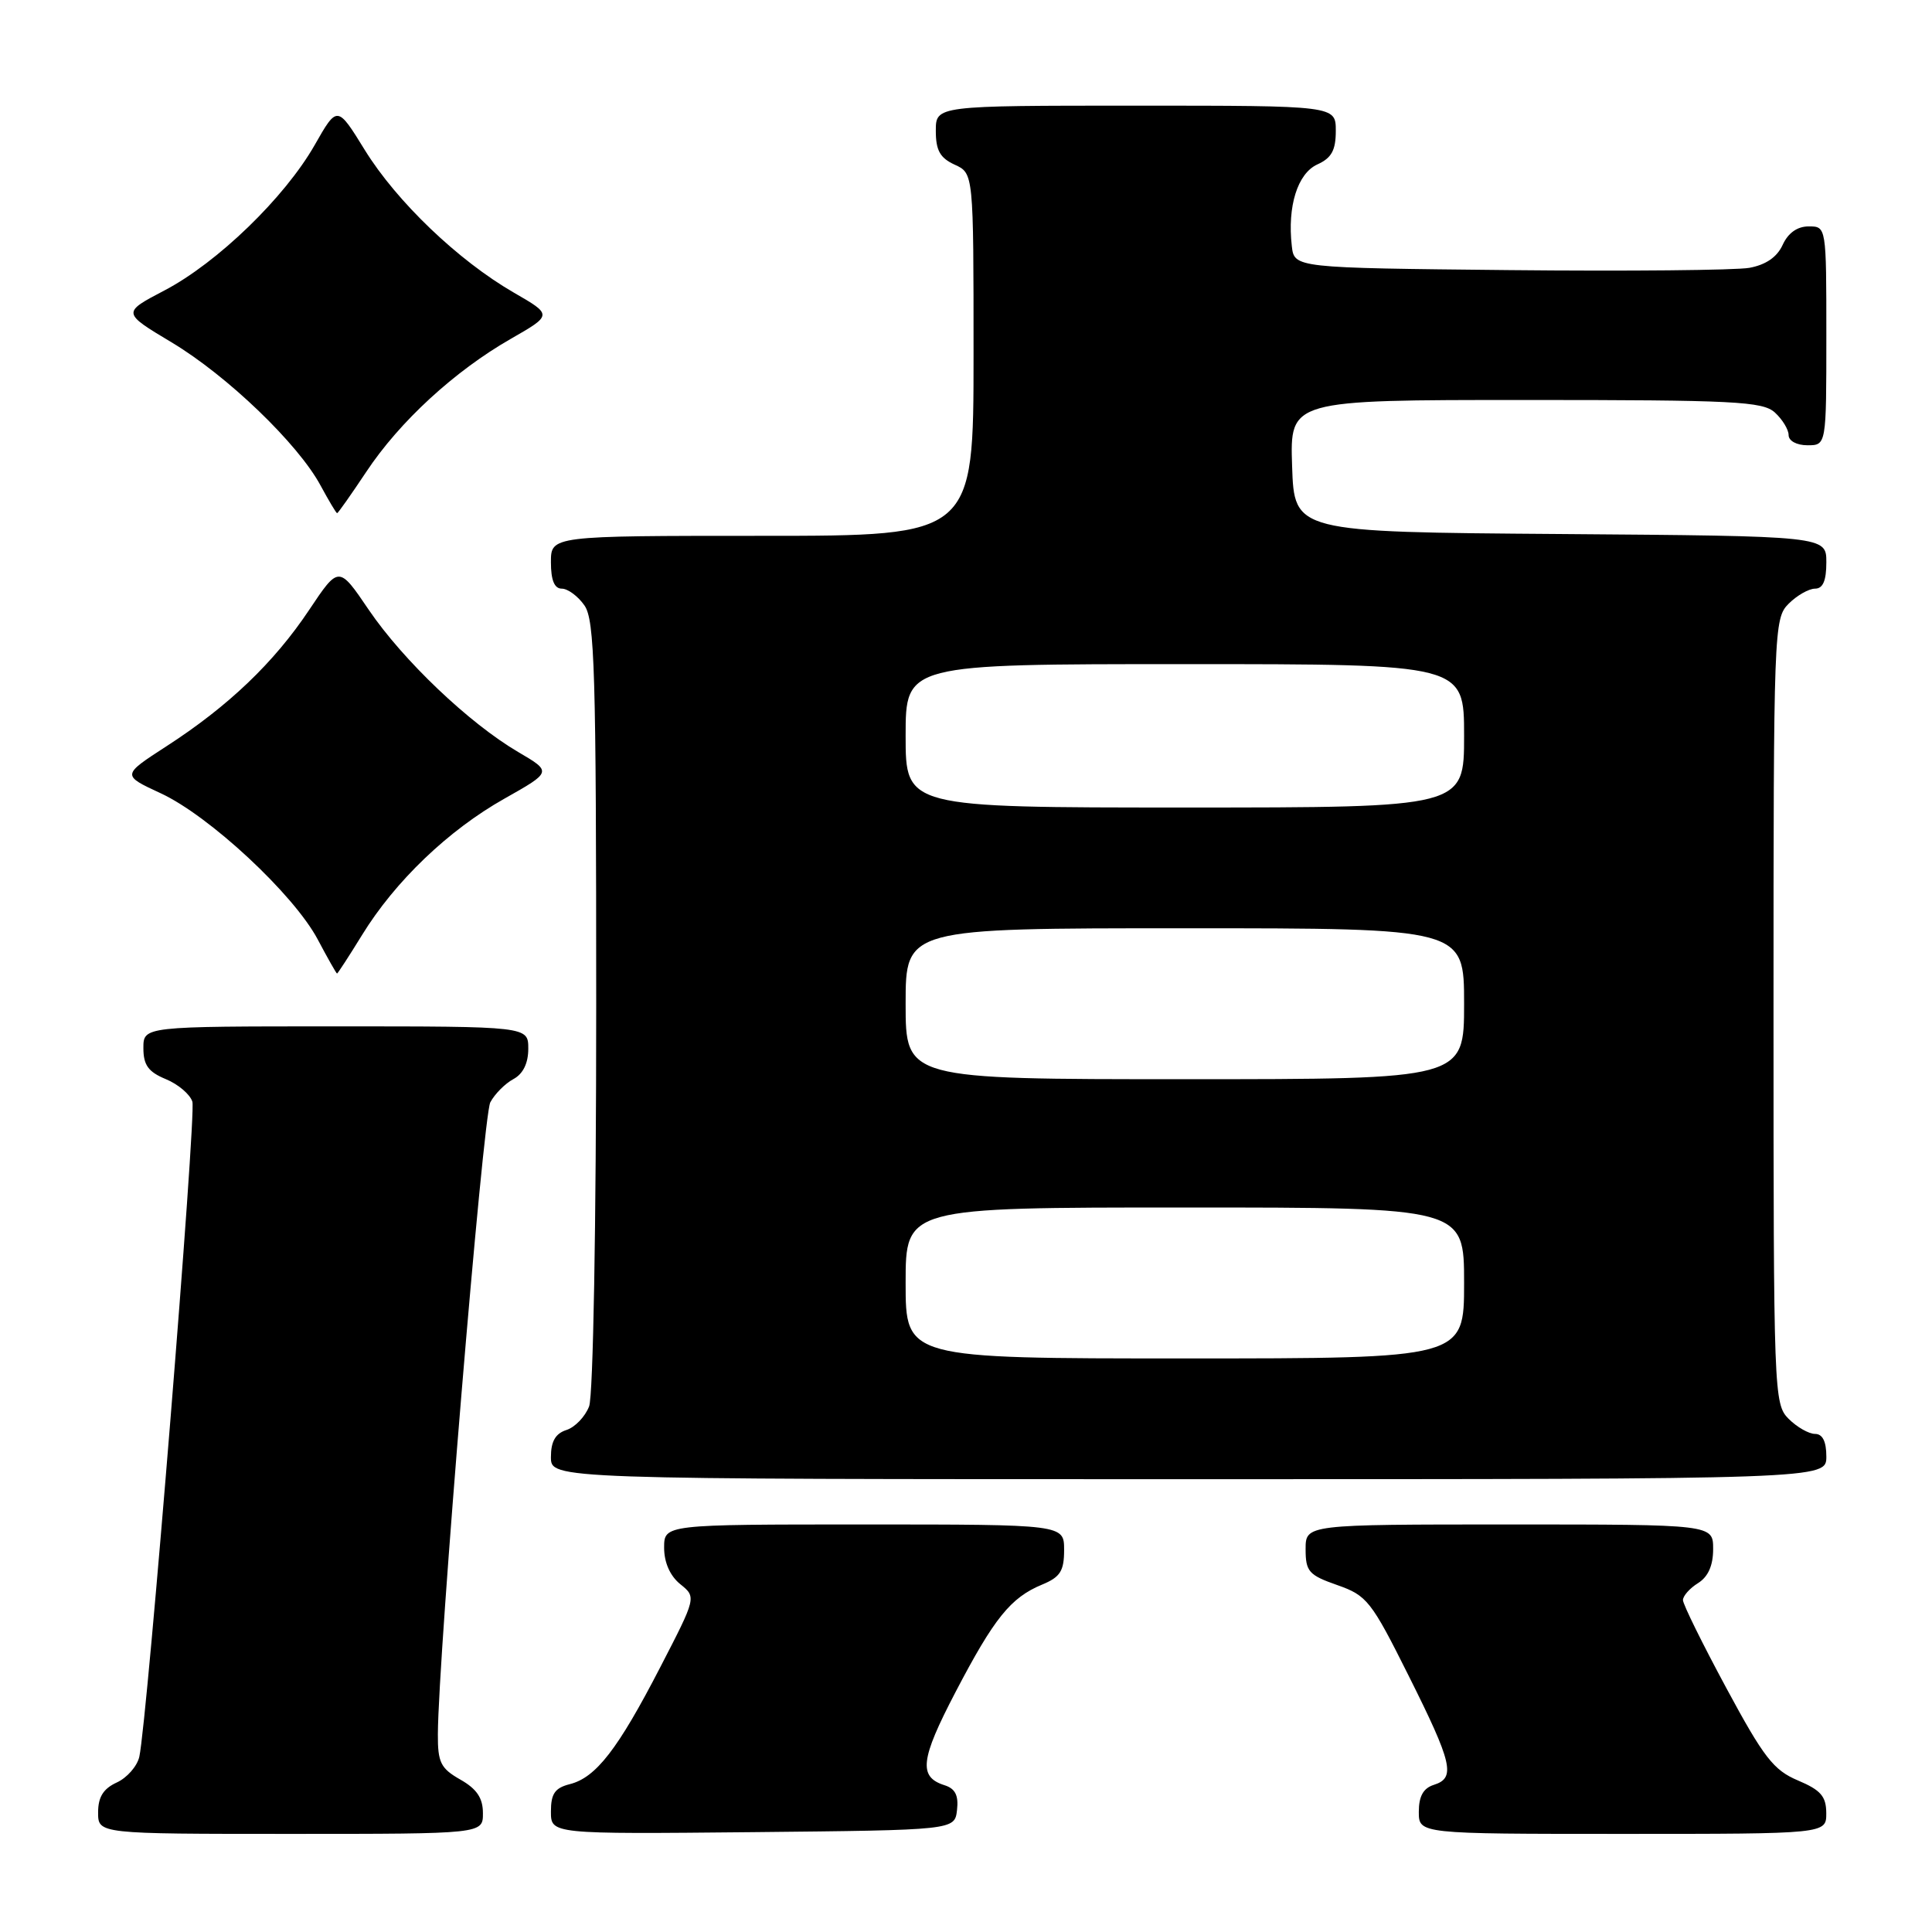 <?xml version="1.0" encoding="UTF-8" standalone="no"?>
<!DOCTYPE svg PUBLIC "-//W3C//DTD SVG 1.1//EN" "http://www.w3.org/Graphics/SVG/1.1/DTD/svg11.dtd" >
<svg xmlns="http://www.w3.org/2000/svg" xmlns:xlink="http://www.w3.org/1999/xlink" version="1.1" viewBox="0 0 256 256">
 <g >
 <path fill="currentColor"
d=" M 63.99 240.25 C 63.99 238.25 63.18 237.04 60.99 235.80 C 58.39 234.32 58.00 233.53 58.02 229.80 C 58.06 219.43 64.00 147.88 64.97 146.06 C 65.56 144.95 66.94 143.57 68.02 142.99 C 69.31 142.30 70.00 140.89 70.00 138.96 C 70.00 136.00 70.00 136.00 44.50 136.00 C 19.00 136.00 19.00 136.00 19.00 138.88 C 19.00 141.13 19.65 142.03 21.97 142.99 C 23.60 143.66 25.19 145.01 25.49 145.98 C 26.03 147.68 19.51 228.06 18.46 232.78 C 18.17 234.04 16.83 235.57 15.47 236.19 C 13.69 237.01 13.00 238.11 13.00 240.16 C 13.00 243.00 13.00 243.00 38.50 243.00 C 64.00 243.00 64.00 243.00 63.99 240.25 Z  M 126.81 239.84 C 127.03 237.90 126.58 237.00 125.15 236.55 C 121.68 235.45 121.95 233.14 126.60 224.23 C 131.73 214.41 133.91 211.69 138.10 209.96 C 140.49 208.97 141.00 208.16 141.00 205.38 C 141.00 202.00 141.00 202.00 114.50 202.00 C 88.00 202.00 88.00 202.00 88.00 205.09 C 88.00 207.04 88.79 208.82 90.14 209.91 C 92.28 211.64 92.28 211.64 87.48 220.93 C 81.88 231.77 78.97 235.54 75.50 236.41 C 73.53 236.91 73.00 237.67 73.00 240.04 C 73.00 243.03 73.00 243.03 99.75 242.77 C 126.50 242.50 126.50 242.50 126.81 239.84 Z  M 241.99 240.25 C 241.98 238.03 241.27 237.20 238.24 235.92 C 235.01 234.56 233.71 232.89 228.75 223.68 C 225.59 217.82 223.00 212.57 223.00 212.02 C 223.00 211.47 223.90 210.45 225.00 209.77 C 226.34 208.93 227.00 207.44 227.00 205.26 C 227.00 202.00 227.00 202.00 200.00 202.00 C 173.00 202.00 173.00 202.00 173.00 205.28 C 173.00 208.23 173.42 208.71 177.19 210.03 C 181.13 211.41 181.70 212.13 186.63 222.00 C 192.47 233.67 192.91 235.58 190.00 236.50 C 188.60 236.94 188.00 238.01 188.00 240.07 C 188.00 243.00 188.00 243.00 215.00 243.00 C 242.00 243.00 242.00 243.00 241.99 240.25 Z  M 242.00 193.00 C 242.00 191.00 241.50 190.00 240.50 190.00 C 239.68 190.00 238.10 189.10 237.00 188.00 C 235.05 186.05 235.00 184.67 235.00 134.00 C 235.00 83.33 235.05 81.95 237.00 80.00 C 238.10 78.90 239.68 78.00 240.50 78.00 C 241.55 78.00 242.00 76.95 242.00 74.51 C 242.00 71.03 242.00 71.03 206.75 70.76 C 171.50 70.50 171.50 70.50 171.21 61.75 C 170.92 53.00 170.92 53.00 202.13 53.00 C 229.77 53.00 233.55 53.19 235.17 54.65 C 236.18 55.57 237.00 56.92 237.00 57.65 C 237.00 58.42 238.07 59.00 239.50 59.00 C 242.00 59.00 242.00 59.00 242.00 44.50 C 242.00 30.00 242.00 30.00 239.66 30.00 C 238.15 30.00 236.93 30.87 236.21 32.45 C 235.47 34.07 233.98 35.09 231.80 35.49 C 229.98 35.81 215.68 35.95 200.00 35.79 C 171.50 35.50 171.50 35.50 171.17 32.59 C 170.57 27.34 171.93 22.99 174.55 21.79 C 176.44 20.94 177.00 19.91 177.00 17.34 C 177.00 14.00 177.00 14.00 150.50 14.00 C 124.00 14.00 124.00 14.00 124.00 17.34 C 124.00 19.93 124.56 20.93 126.50 21.82 C 129.00 22.96 129.00 22.96 129.00 46.98 C 129.00 71.00 129.00 71.00 101.00 71.00 C 73.00 71.00 73.00 71.00 73.00 74.50 C 73.00 76.88 73.46 78.00 74.44 78.00 C 75.24 78.00 76.59 79.00 77.44 80.22 C 78.80 82.16 79.00 88.88 79.00 133.16 C 79.00 162.49 78.60 184.92 78.06 186.35 C 77.54 187.71 76.19 189.12 75.06 189.48 C 73.60 189.95 73.00 190.99 73.00 193.07 C 73.00 196.00 73.00 196.00 157.50 196.00 C 242.00 196.00 242.00 196.00 242.00 193.00 Z  M 47.97 123.90 C 52.35 116.77 59.41 110.01 66.83 105.83 C 73.14 102.27 73.14 102.27 68.67 99.65 C 62.17 95.84 53.43 87.52 48.86 80.80 C 44.89 74.94 44.89 74.94 40.95 80.84 C 36.30 87.81 30.23 93.60 22.06 98.88 C 16.13 102.72 16.13 102.72 21.29 105.11 C 27.75 108.10 38.93 118.51 42.10 124.48 C 43.42 126.97 44.57 129.00 44.66 129.00 C 44.75 129.00 46.24 126.71 47.97 123.90 Z  M 48.54 62.51 C 52.95 55.86 60.24 49.16 67.68 44.90 C 73.21 41.73 73.21 41.73 68.08 38.77 C 60.71 34.51 52.57 26.72 48.34 19.88 C 44.69 13.96 44.69 13.96 41.69 19.23 C 37.73 26.17 28.81 34.81 21.80 38.48 C 16.17 41.43 16.17 41.43 22.73 45.36 C 30.10 49.77 39.51 58.81 42.48 64.34 C 43.57 66.35 44.55 68.00 44.67 68.00 C 44.79 68.00 46.53 65.53 48.54 62.51 Z  M 120.00 170.00 C 120.00 160.00 120.00 160.00 157.00 160.00 C 194.00 160.00 194.00 160.00 194.00 170.00 C 194.00 180.00 194.00 180.00 157.00 180.00 C 120.00 180.00 120.00 180.00 120.00 170.00 Z  M 120.00 133.00 C 120.00 123.00 120.00 123.00 157.00 123.00 C 194.00 123.00 194.00 123.00 194.00 133.00 C 194.00 143.00 194.00 143.00 157.00 143.00 C 120.00 143.00 120.00 143.00 120.00 133.00 Z  M 120.00 97.50 C 120.00 88.00 120.00 88.00 157.00 88.00 C 194.00 88.00 194.00 88.00 194.00 97.50 C 194.00 107.00 194.00 107.00 157.00 107.00 C 120.00 107.00 120.00 107.00 120.00 97.50 Z "/>
</g>
</svg>